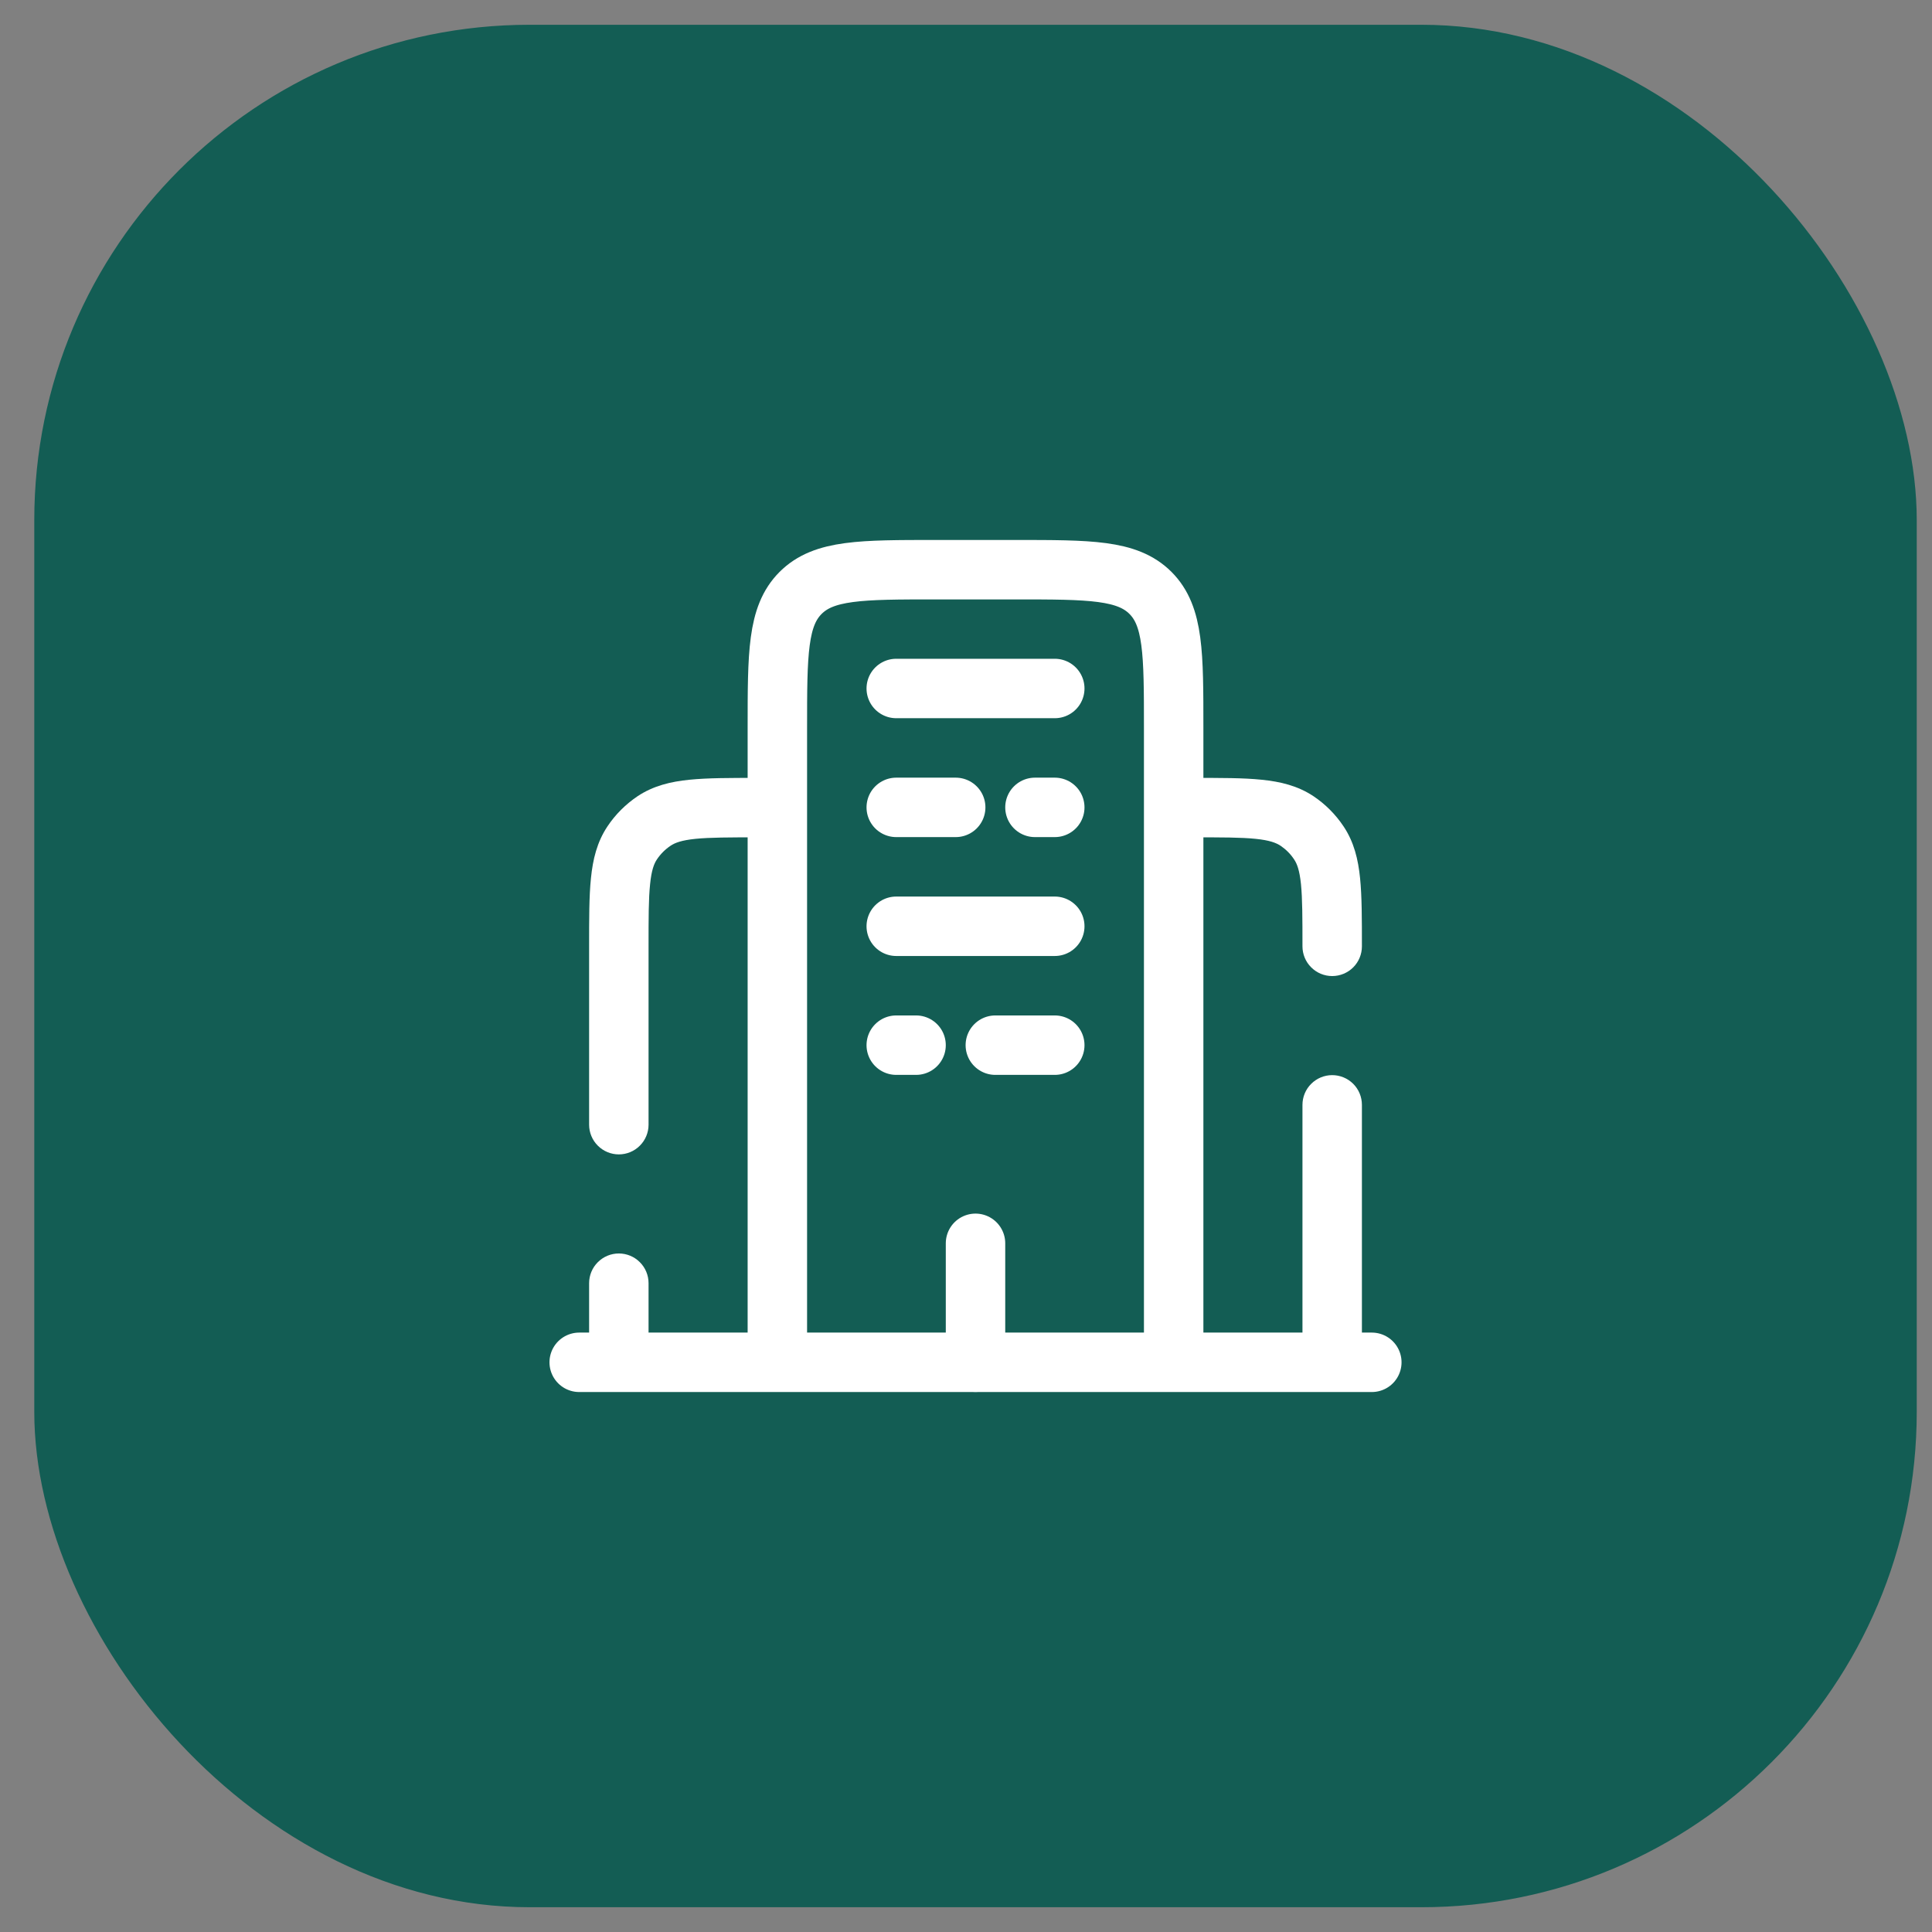 <svg width="39" height="39" viewBox="0 0 39 39" fill="none" xmlns="http://www.w3.org/2000/svg">
<rect x="0" y="0" width="39" height="39" fill="#808080" stroke="none"/>
<rect x="0.692" y="0.5" width="38" height="38" rx="10" fill="#135D54"/>
<path d="M27.692 27.5H11.692" stroke="white" stroke-width="1.2" stroke-linecap="round"/>
<path d="M23.692 27.5V14.7C23.692 13.191 23.692 12.438 23.224 11.969C22.755 11.5 22.001 11.5 20.492 11.5H18.892C17.384 11.5 16.63 11.5 16.161 11.969C15.692 12.438 15.692 13.191 15.692 14.7V27.5" stroke="white" stroke-width="1.2"/>
<path d="M26.292 19.103C26.292 19.262 26.355 19.415 26.468 19.527C26.581 19.64 26.733 19.703 26.892 19.703C27.051 19.703 27.204 19.64 27.317 19.527C27.429 19.415 27.492 19.262 27.492 19.103H26.292ZM27.492 22.303C27.492 22.144 27.429 21.991 27.317 21.879C27.204 21.766 27.051 21.703 26.892 21.703C26.733 21.703 26.581 21.766 26.468 21.879C26.355 21.991 26.292 22.144 26.292 22.303H27.492ZM24.092 16.903C24.667 16.903 25.052 16.903 25.346 16.933C25.63 16.962 25.761 17.014 25.848 17.072L26.515 16.073C26.198 15.862 25.847 15.778 25.467 15.74C25.099 15.702 24.642 15.703 24.092 15.703V16.903ZM27.492 19.103C27.492 18.553 27.492 18.097 27.455 17.728C27.417 17.349 27.333 16.997 27.121 16.681L26.123 17.348C26.182 17.434 26.233 17.566 26.262 17.849C26.291 18.143 26.292 18.529 26.292 19.103H27.492ZM25.848 17.071C25.957 17.145 26.051 17.238 26.123 17.348L27.121 16.681C26.961 16.441 26.755 16.234 26.515 16.073L25.848 17.072V17.071ZM26.292 22.303V27.503H27.492V22.303H26.292ZM13.092 25.903C13.092 25.744 13.029 25.591 12.916 25.479C12.804 25.366 12.651 25.303 12.492 25.303C12.333 25.303 12.181 25.366 12.068 25.479C11.955 25.591 11.892 25.744 11.892 25.903H13.092ZM11.892 22.703C11.892 22.862 11.955 23.015 12.068 23.127C12.181 23.24 12.333 23.303 12.492 23.303C12.651 23.303 12.804 23.24 12.916 23.127C13.029 23.015 13.092 22.862 13.092 22.703H11.892ZM15.292 15.703C14.743 15.703 14.286 15.703 13.917 15.74C13.539 15.778 13.187 15.862 12.87 16.073L13.537 17.072C13.623 17.014 13.755 16.962 14.039 16.933C14.332 16.904 14.719 16.903 15.292 16.903V15.703ZM13.092 19.103C13.092 18.529 13.092 18.143 13.123 17.849C13.151 17.566 13.203 17.434 13.261 17.348L12.263 16.681C12.051 16.997 11.967 17.349 11.929 17.728C11.891 18.097 11.892 18.553 11.892 19.103H13.092ZM12.87 16.073C12.63 16.235 12.423 16.44 12.263 16.681L13.261 17.348C13.334 17.239 13.428 17.145 13.537 17.072L12.87 16.073ZM11.892 25.903V27.503H13.092V25.903H11.892ZM11.892 19.103V22.703H13.092V19.103H11.892Z" fill="white"/>
<path d="M19.692 27.498V25.098M18.092 13.898H21.292M18.092 21.098H18.492M21.292 21.098H20.092M21.292 16.298H20.892M18.092 16.298H19.292M18.092 18.698H21.292" stroke="white" stroke-width="1.2" stroke-linecap="round"/>
</svg>
